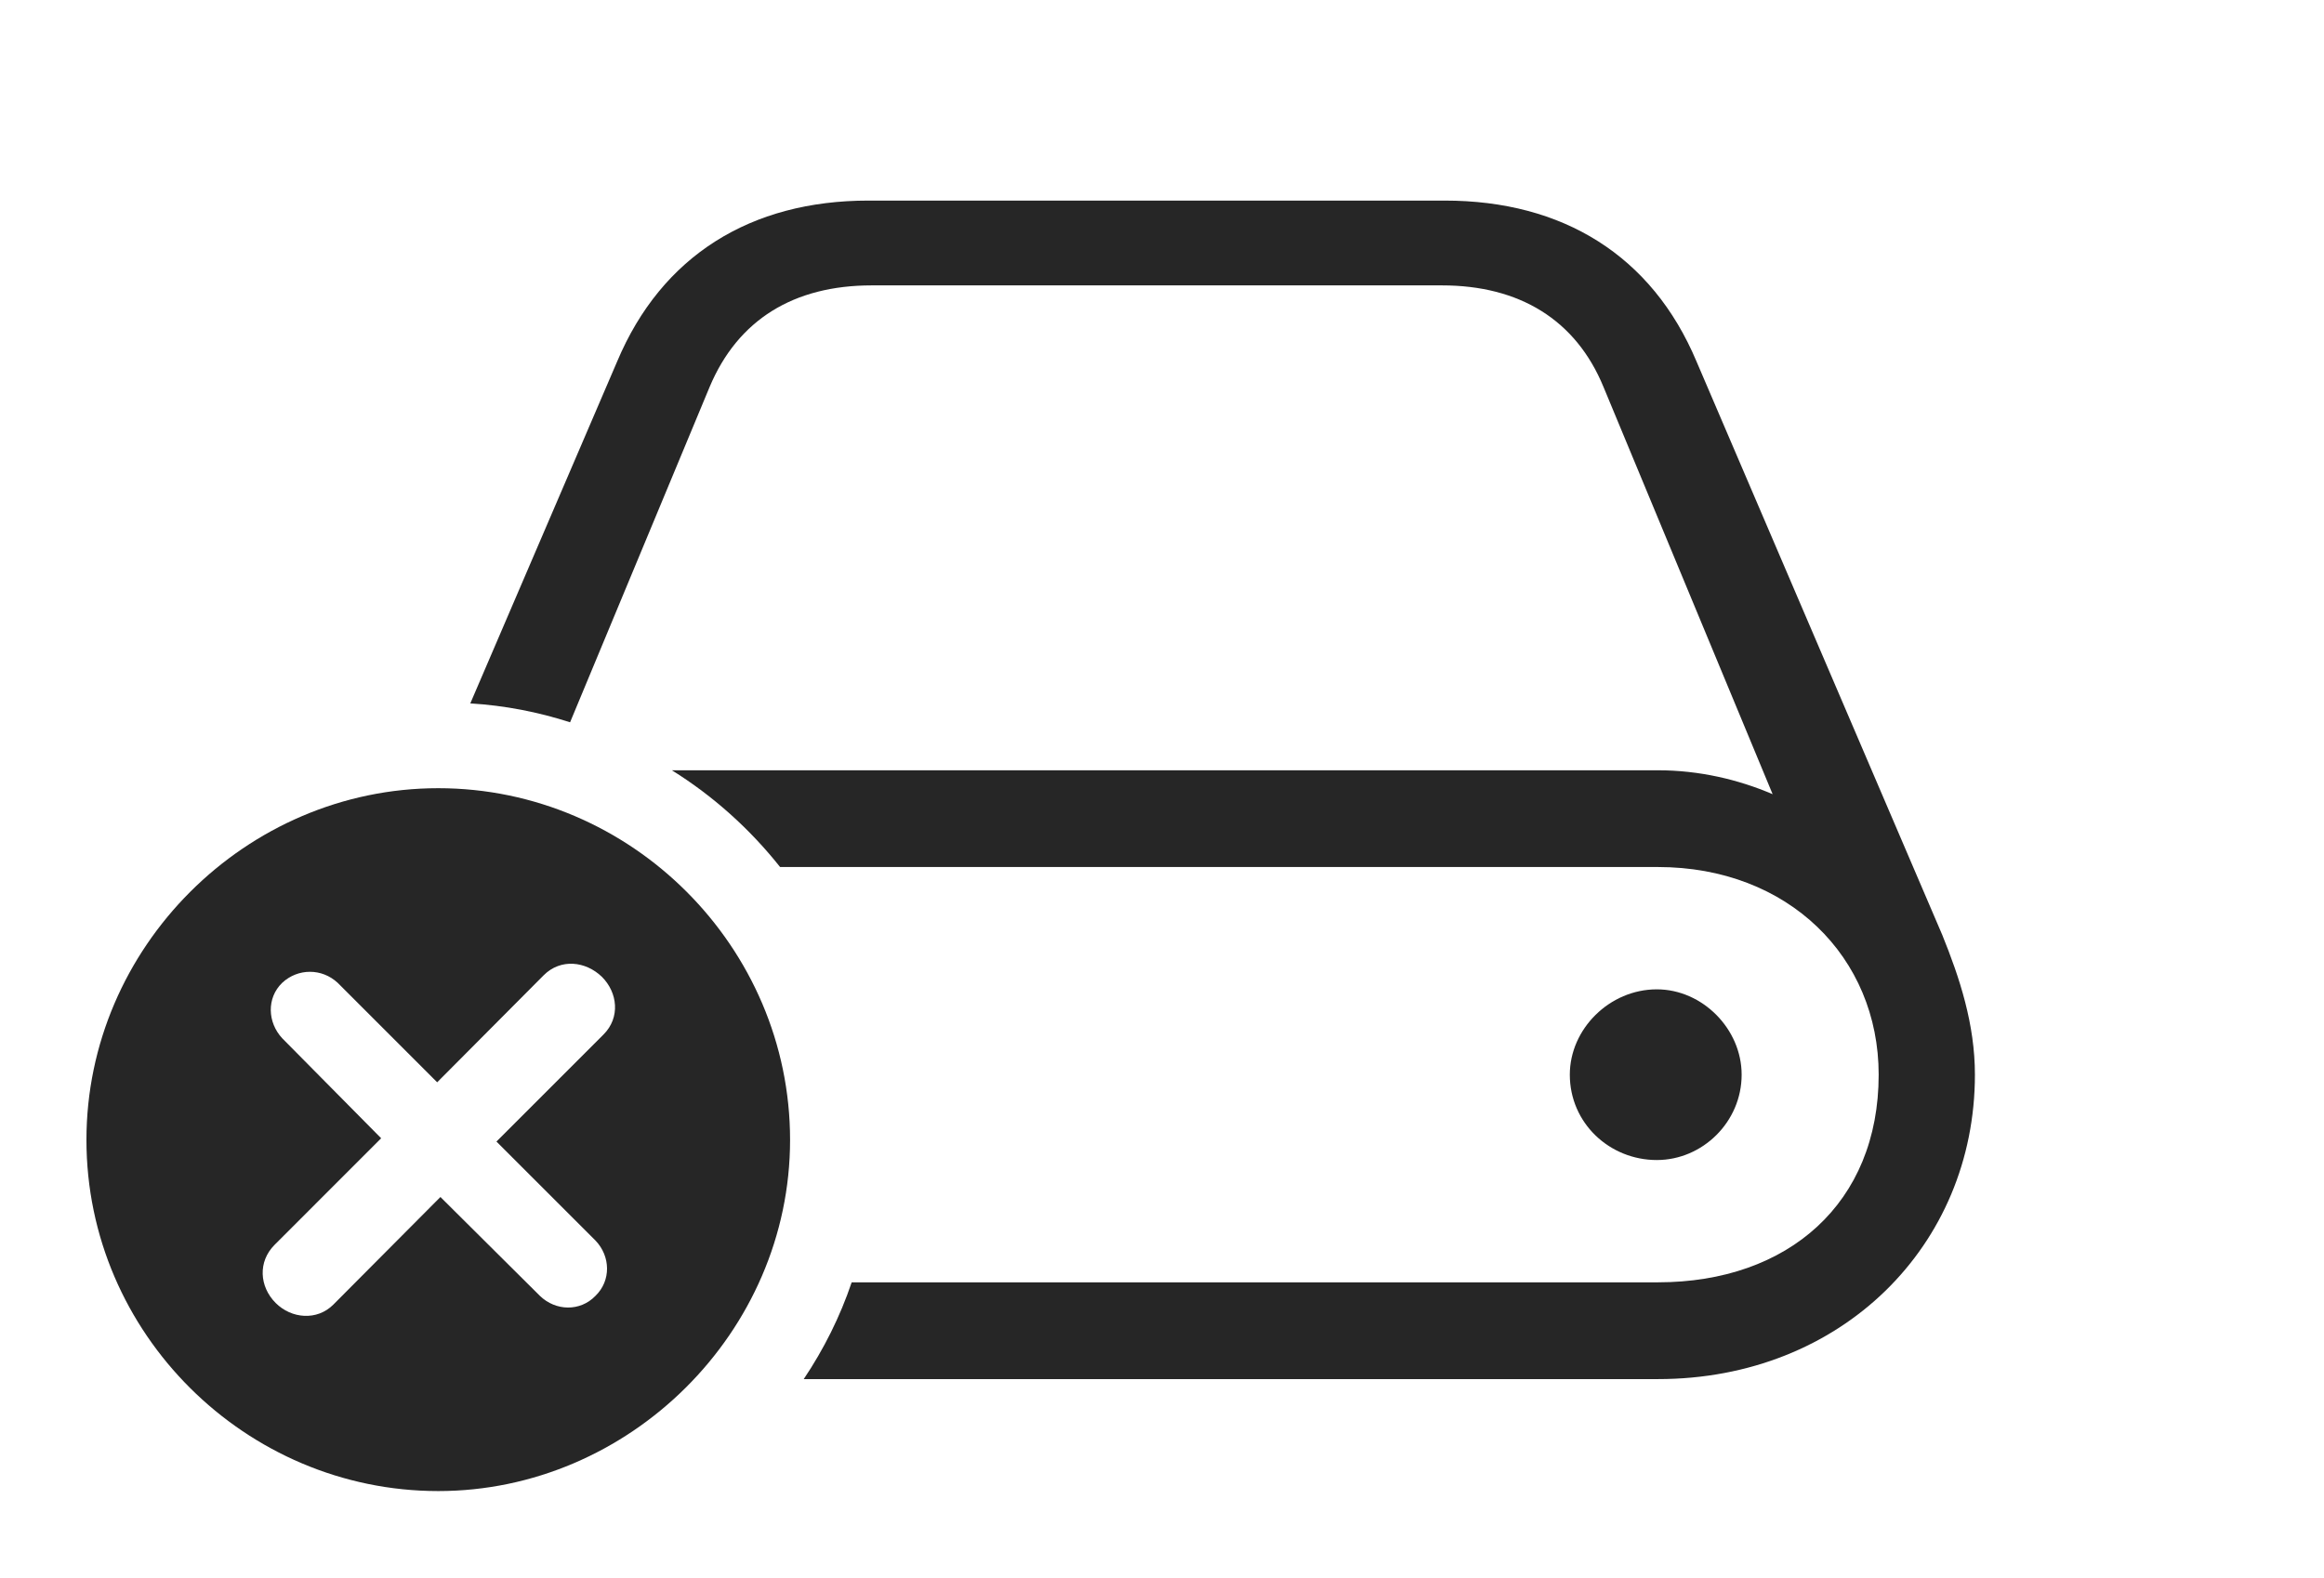 <?xml version="1.0" encoding="UTF-8"?>
<!--Generator: Apple Native CoreSVG 326-->
<!DOCTYPE svg
PUBLIC "-//W3C//DTD SVG 1.1//EN"
       "http://www.w3.org/Graphics/SVG/1.1/DTD/svg11.dtd">
<svg version="1.1" xmlns="http://www.w3.org/2000/svg" xmlns:xlink="http://www.w3.org/1999/xlink" viewBox="0 0 83.477 56.699">
 <g>
  <rect height="56.699" opacity="0" width="83.477" x="0" y="0"/>
  <path d="M60.938 12.988L69.766 33.594C70.391 35.137 70.938 36.797 70.938 38.613C70.938 44.746 66.152 49.551 59.551 49.551L28.87 49.551C29.589 48.479 30.174 47.313 30.592 46.074L59.551 46.074C64.238 46.074 67.481 43.223 67.481 38.613C67.481 34.395 64.238 31.152 59.551 31.152L28.02 31.152C26.934 29.783 25.621 28.603 24.134 27.676L59.551 27.676C61.035 27.676 62.441 28.008 63.672 28.535L57.598 13.906C56.602 11.484 54.57 10.254 51.797 10.254L31.309 10.254C28.516 10.254 26.504 11.484 25.488 13.906L20.477 25.952C19.335 25.584 18.135 25.348 16.893 25.273L22.168 12.988C23.77 9.18 26.973 7.207 31.191 7.207L51.895 7.207C56.133 7.207 59.336 9.18 60.938 12.988ZM62.559 38.613C62.559 40.312 61.152 41.68 59.512 41.68C57.812 41.68 56.387 40.352 56.387 38.613C56.387 36.973 57.812 35.547 59.512 35.547C61.152 35.547 62.559 36.973 62.559 38.613Z" fill="black" fill-opacity="0.85"/>
  <path d="M28.379 40.957C28.379 47.871 22.598 53.574 15.742 53.574C8.828 53.574 3.105 47.91 3.105 40.957C3.105 34.043 8.828 28.32 15.742 28.32C22.676 28.32 28.379 34.023 28.379 40.957ZM19.531 35.039L15.703 38.887L12.129 35.312C11.562 34.785 10.703 34.785 10.137 35.312C9.57 35.859 9.609 36.738 10.137 37.305L13.691 40.898L9.863 44.727C9.258 45.332 9.316 46.23 9.902 46.816C10.469 47.383 11.387 47.461 11.973 46.875L15.82 43.008L19.395 46.562C19.961 47.109 20.84 47.129 21.387 46.562C21.953 46.016 21.934 45.137 21.387 44.57L17.832 41.016L21.68 37.168C22.285 36.562 22.188 35.664 21.621 35.098C21.035 34.531 20.137 34.434 19.531 35.039Z" fill="black" fill-opacity="0.85"/>
 </g>
</svg>
